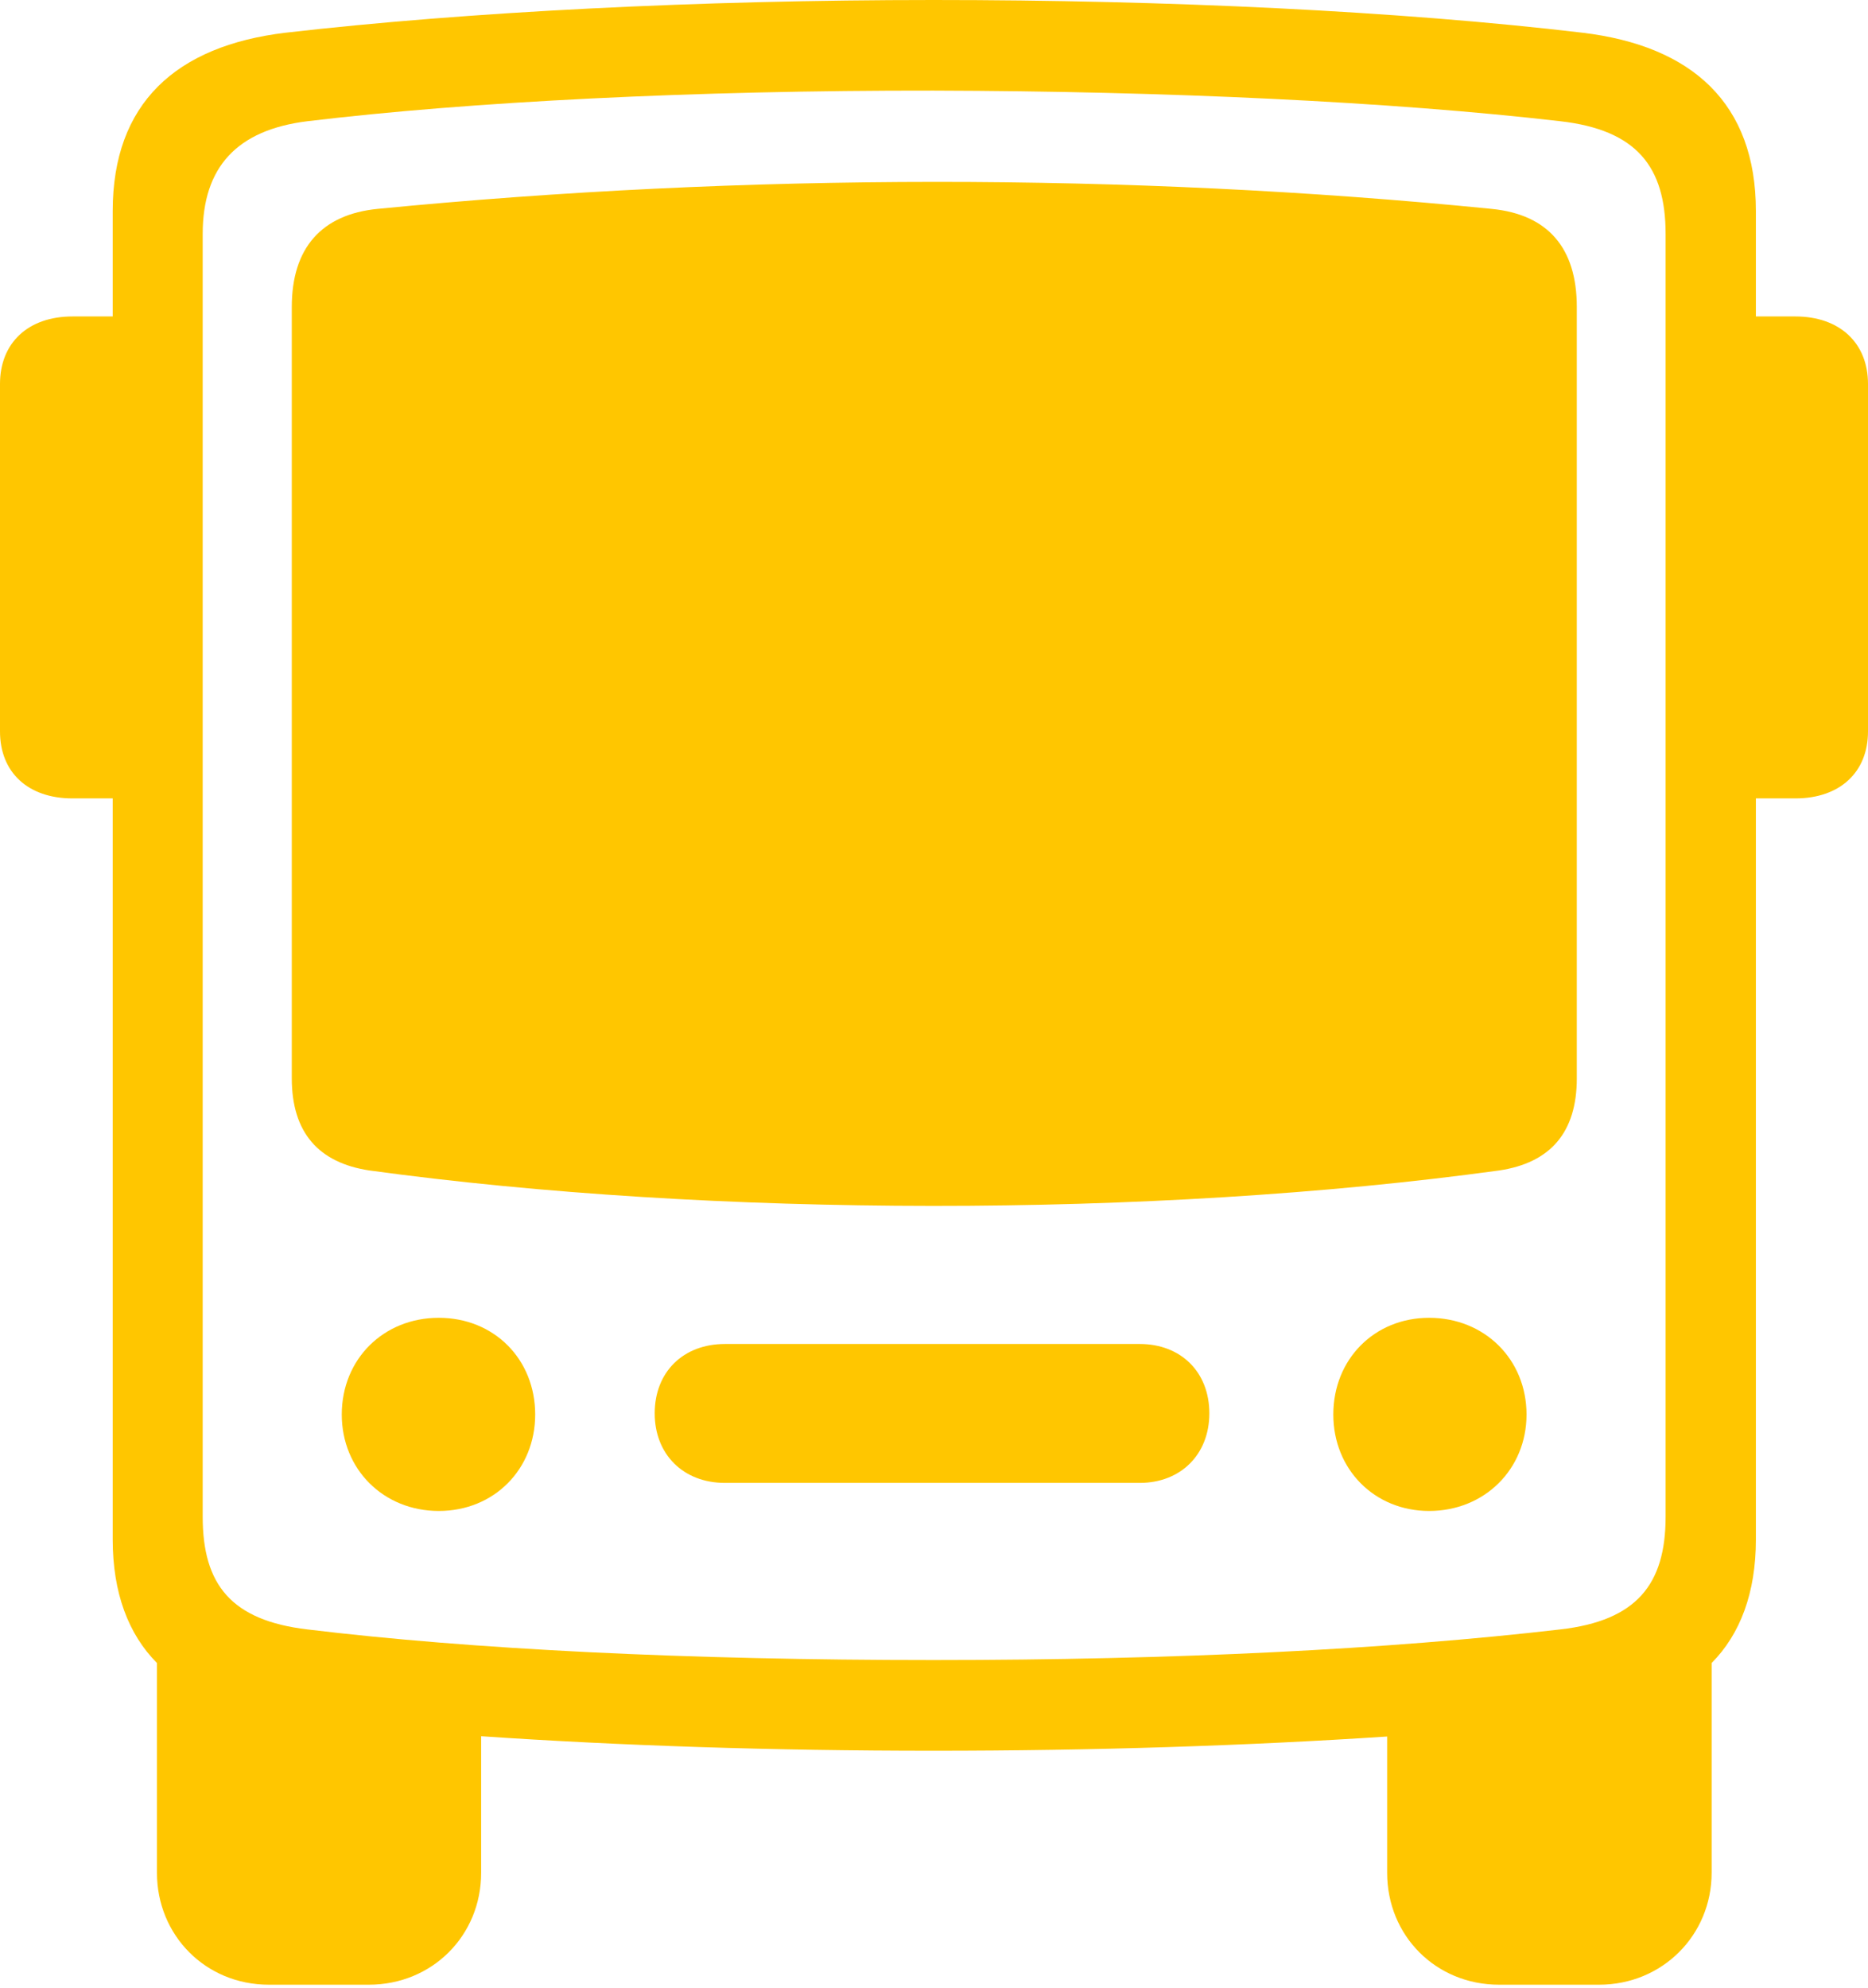 <?xml version="1.0" encoding="UTF-8"?>
<!--Generator: Apple Native CoreSVG 175.5-->
<!DOCTYPE svg
PUBLIC "-//W3C//DTD SVG 1.1//EN"
       "http://www.w3.org/Graphics/SVG/1.1/DTD/svg11.dtd">
<svg version="1.1" xmlns="http://www.w3.org/2000/svg" xmlns:xlink="http://www.w3.org/1999/xlink" width="18.911" height="20.119">
 <g>
  <rect height="20.119" opacity="0" width="18.911" x="0" y="0"/>
  <path d="M1.141 15.583C1.141 16.12 1.299 16.54 1.589 16.832L1.589 18.955C1.589 19.586 2.079 20.088 2.722 20.088L3.734 20.088C4.374 20.088 4.871 19.592 4.871 18.955L4.871 17.573C6.283 17.669 7.819 17.72 9.45 17.72C11.081 17.72 12.629 17.669 14.043 17.576L14.043 18.955C14.043 19.592 14.536 20.088 15.176 20.088L16.189 20.088C16.829 20.088 17.328 19.586 17.328 18.955L17.328 16.832C17.618 16.54 17.776 16.12 17.776 15.583L17.776 2.136C17.776 1.049 17.133 0.464 16.019 0.331C14.168 0.112 11.82 0 9.45 0C7.076 0 4.728 0.12 2.892 0.331C1.778 0.464 1.141 1.049 1.141 2.136ZM9.45 16.802C6.956 16.802 4.778 16.694 3.112 16.492C2.34 16.401 2.052 16.037 2.052 15.352L2.052 2.368C2.052 1.692 2.398 1.315 3.112 1.227C4.757 1.029 7.032 0.914 9.45 0.917C11.811 0.923 14.084 1.029 15.796 1.227C16.567 1.315 16.862 1.686 16.862 2.368L16.862 15.352C16.862 16.037 16.567 16.404 15.796 16.492C14.06 16.694 11.888 16.802 9.45 16.802ZM3.742 11.847C7.202 12.321 11.664 12.329 15.175 11.847C15.696 11.77 15.963 11.462 15.963 10.914L15.963 3.107C15.963 2.511 15.672 2.17 15.099 2.114C11.434 1.748 7.522 1.752 3.824 2.114C3.254 2.17 2.954 2.511 2.954 3.107L2.954 10.914C2.954 11.462 3.224 11.77 3.742 11.847ZM1.595 8.081L1.595 3.203L0.734 3.203C0.283 3.203 0 3.472 0 3.886L0 7.403C0 7.817 0.283 8.081 0.734 8.081ZM17.316 8.081L18.176 8.081C18.625 8.081 18.911 7.817 18.911 7.403L18.911 3.886C18.911 3.472 18.625 3.203 18.176 3.203L17.316 3.203ZM4.442 15.293C5.002 15.293 5.418 14.871 5.418 14.317C5.418 13.757 5.002 13.338 4.442 13.338C3.882 13.338 3.46 13.757 3.46 14.317C3.46 14.871 3.882 15.293 4.442 15.293ZM7.339 15.009L11.538 15.009C11.954 15.009 12.243 14.72 12.243 14.305C12.243 13.886 11.954 13.603 11.538 13.603L7.339 13.603C6.917 13.603 6.628 13.886 6.628 14.305C6.628 14.72 6.917 15.009 7.339 15.009ZM14.468 15.293C15.028 15.293 15.454 14.871 15.454 14.317C15.454 13.757 15.028 13.338 14.468 13.338C13.914 13.338 13.498 13.757 13.498 14.317C13.498 14.871 13.914 15.293 14.468 15.293Z" fill="#ffc600"/>
 </g>
</svg>
